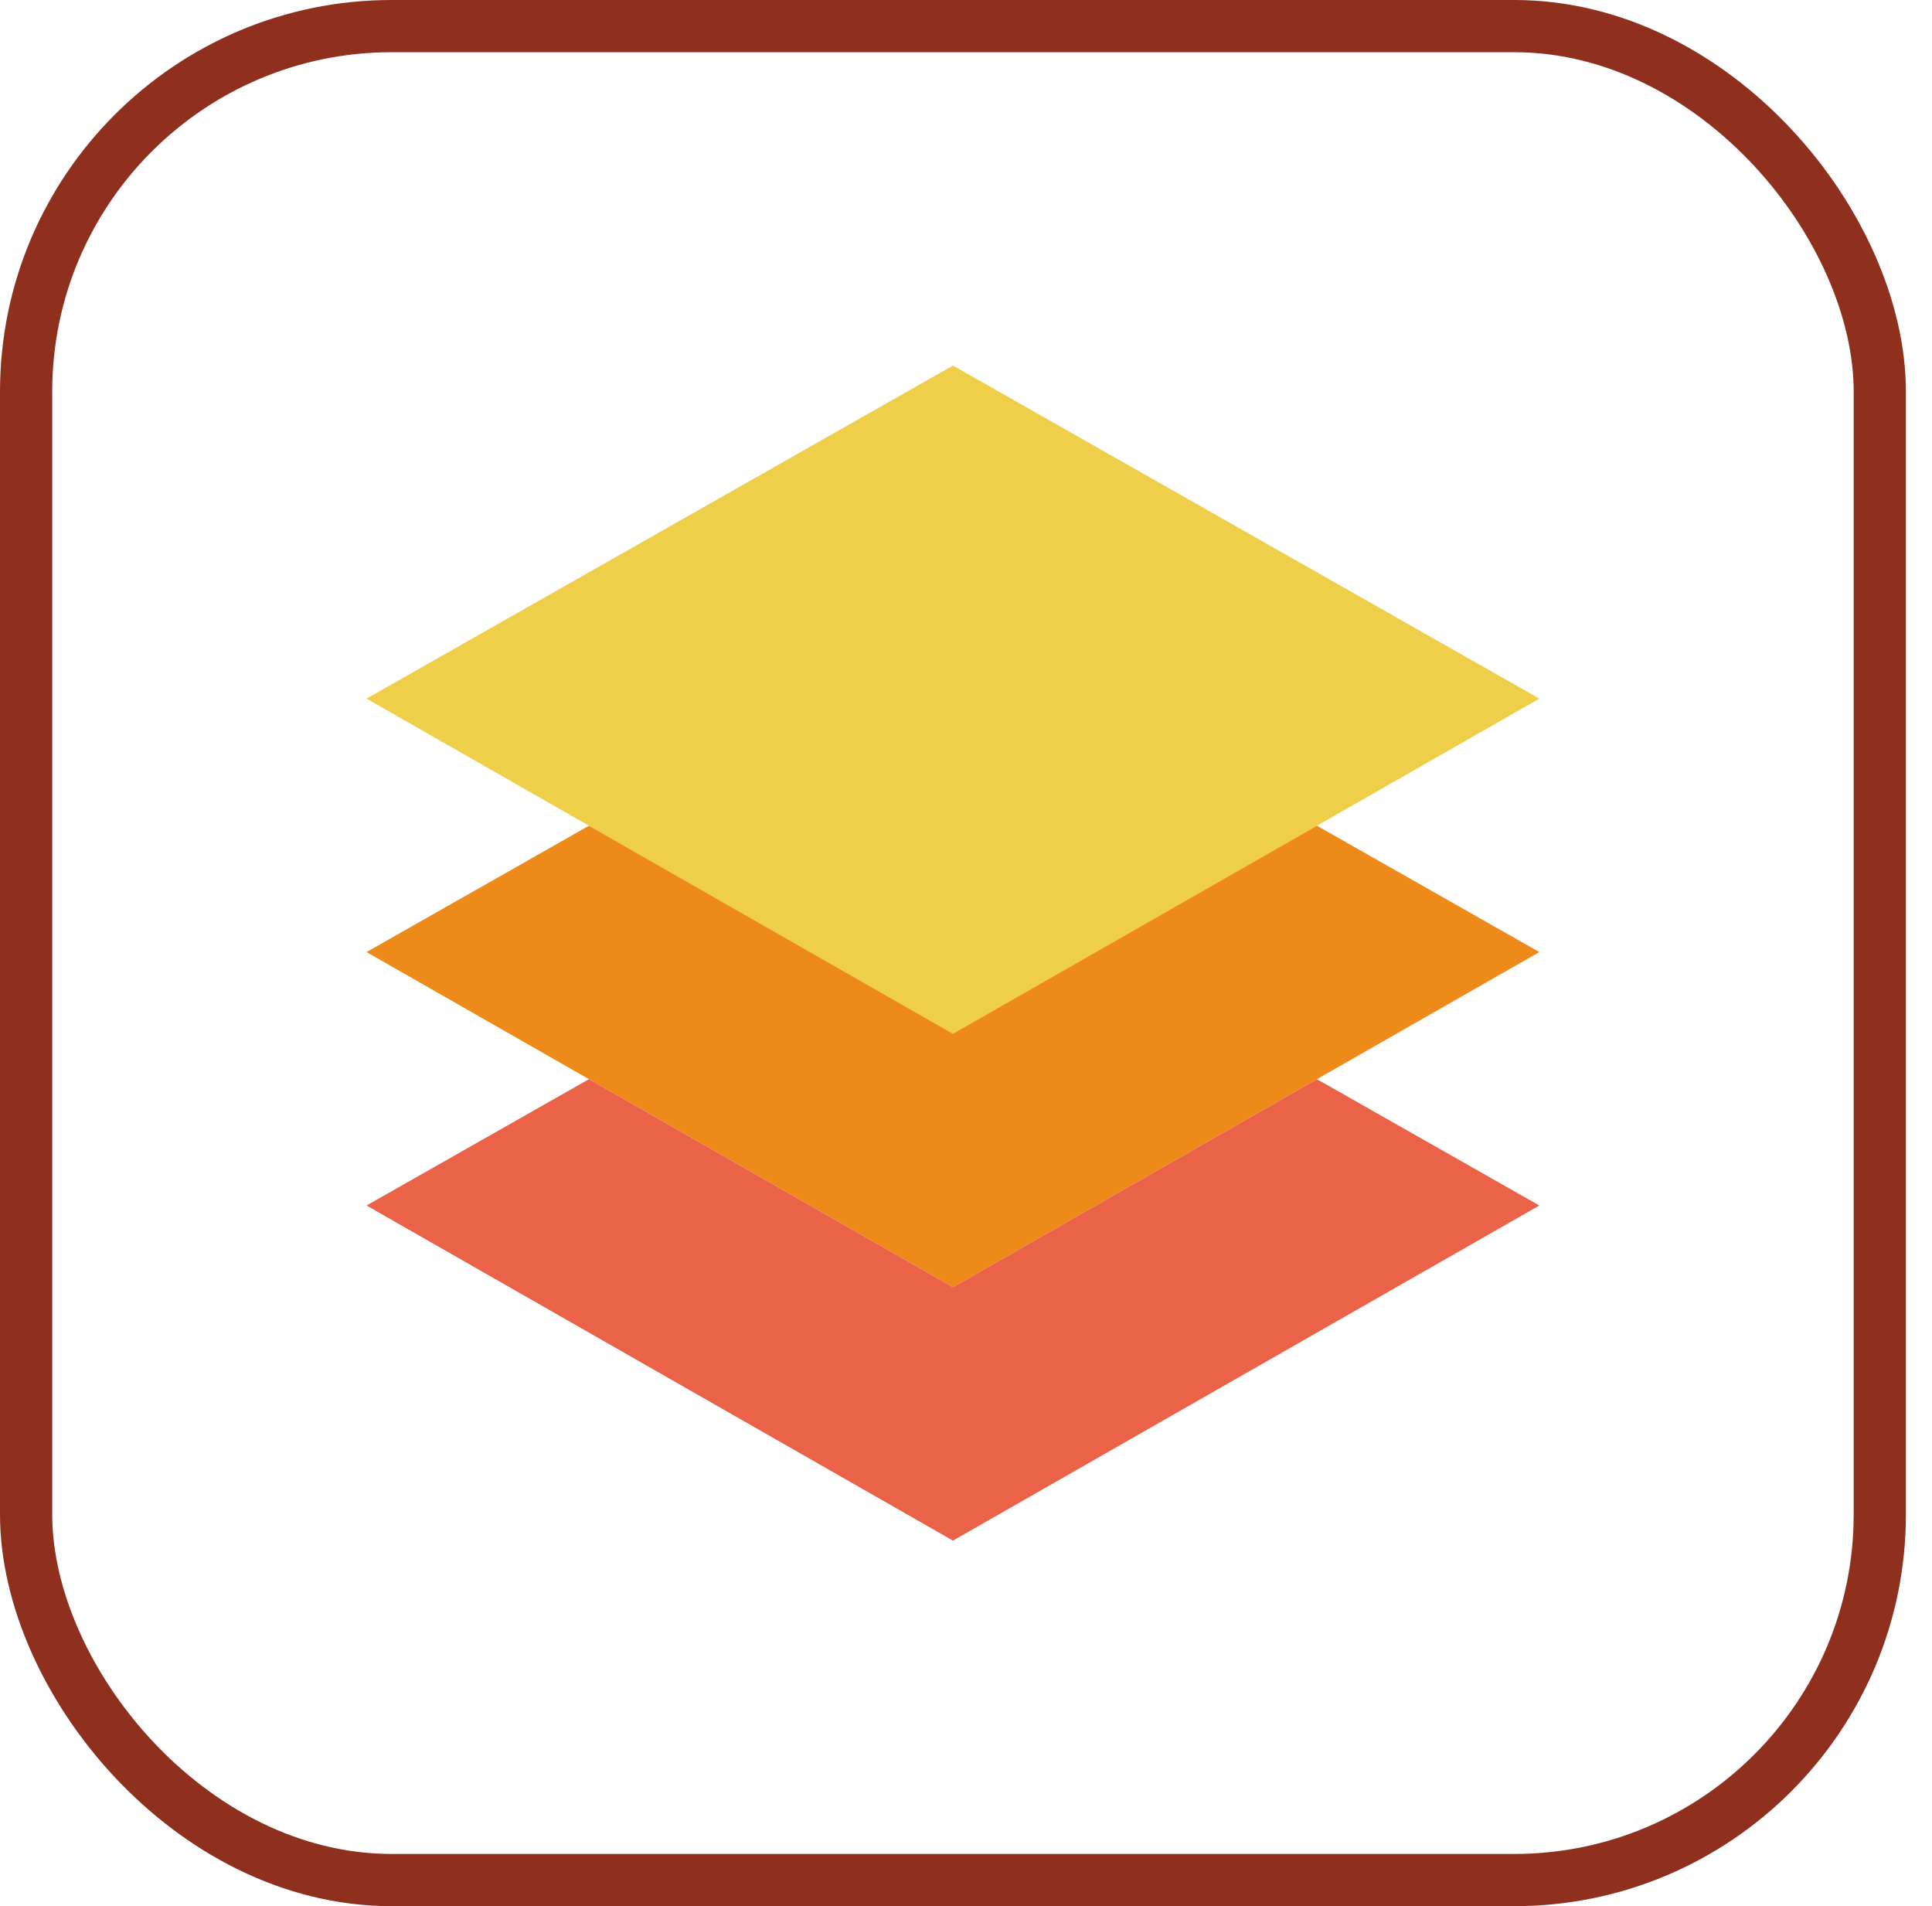 <?xml version="1.0" encoding="UTF-8"?>
<svg width="74px" height="73px" viewBox="0 0 74 73" version="1.1" xmlns="http://www.w3.org/2000/svg" xmlns:xlink="http://www.w3.org/1999/xlink">
    <!-- Generator: Sketch 51.3 (57544) - http://www.bohemiancoding.com/sketch -->
    <title>progressive-webapps/rendering-performance/stack</title>
    <desc>Created with Sketch.</desc>
    <defs>
        <rect id="path-1" x="0" y="0" width="69" height="69" rx="14"></rect>
    </defs>
    <g id="progressive-webapps/rendering-performance/stack" stroke="none" stroke-width="1" fill="none" fill-rule="evenodd">
        <g id="container" transform="translate(2, 2)">
            <mask id="mask-2" fill="white">
                <use xlink:href="#path-1"></use>
            </mask>
            <rect stroke="#8F301E" stroke-width="2" x="-1" y="-1" width="71" height="71" rx="14"></rect>
        </g>
        <g id="layers-(1)" transform="translate(14, 14)" fill-rule="nonzero">
            <polygon id="Shape" fill="#EFCE4A" points="44.961 12.755 22.5 25.588 0.039 12.755 22.5 0"></polygon>
            <polygon id="Shape" fill="#ED8A19" points="22.5 25.588 8.559 17.623 0.039 22.461 22.5 35.294 44.961 22.461 36.441 17.623"></polygon>
            <polygon id="Shape" fill="#EA6248" points="22.5 35.294 8.559 27.329 0.039 32.167 22.5 45 44.961 32.167 36.441 27.329"></polygon>
        </g>
    </g>
</svg>
